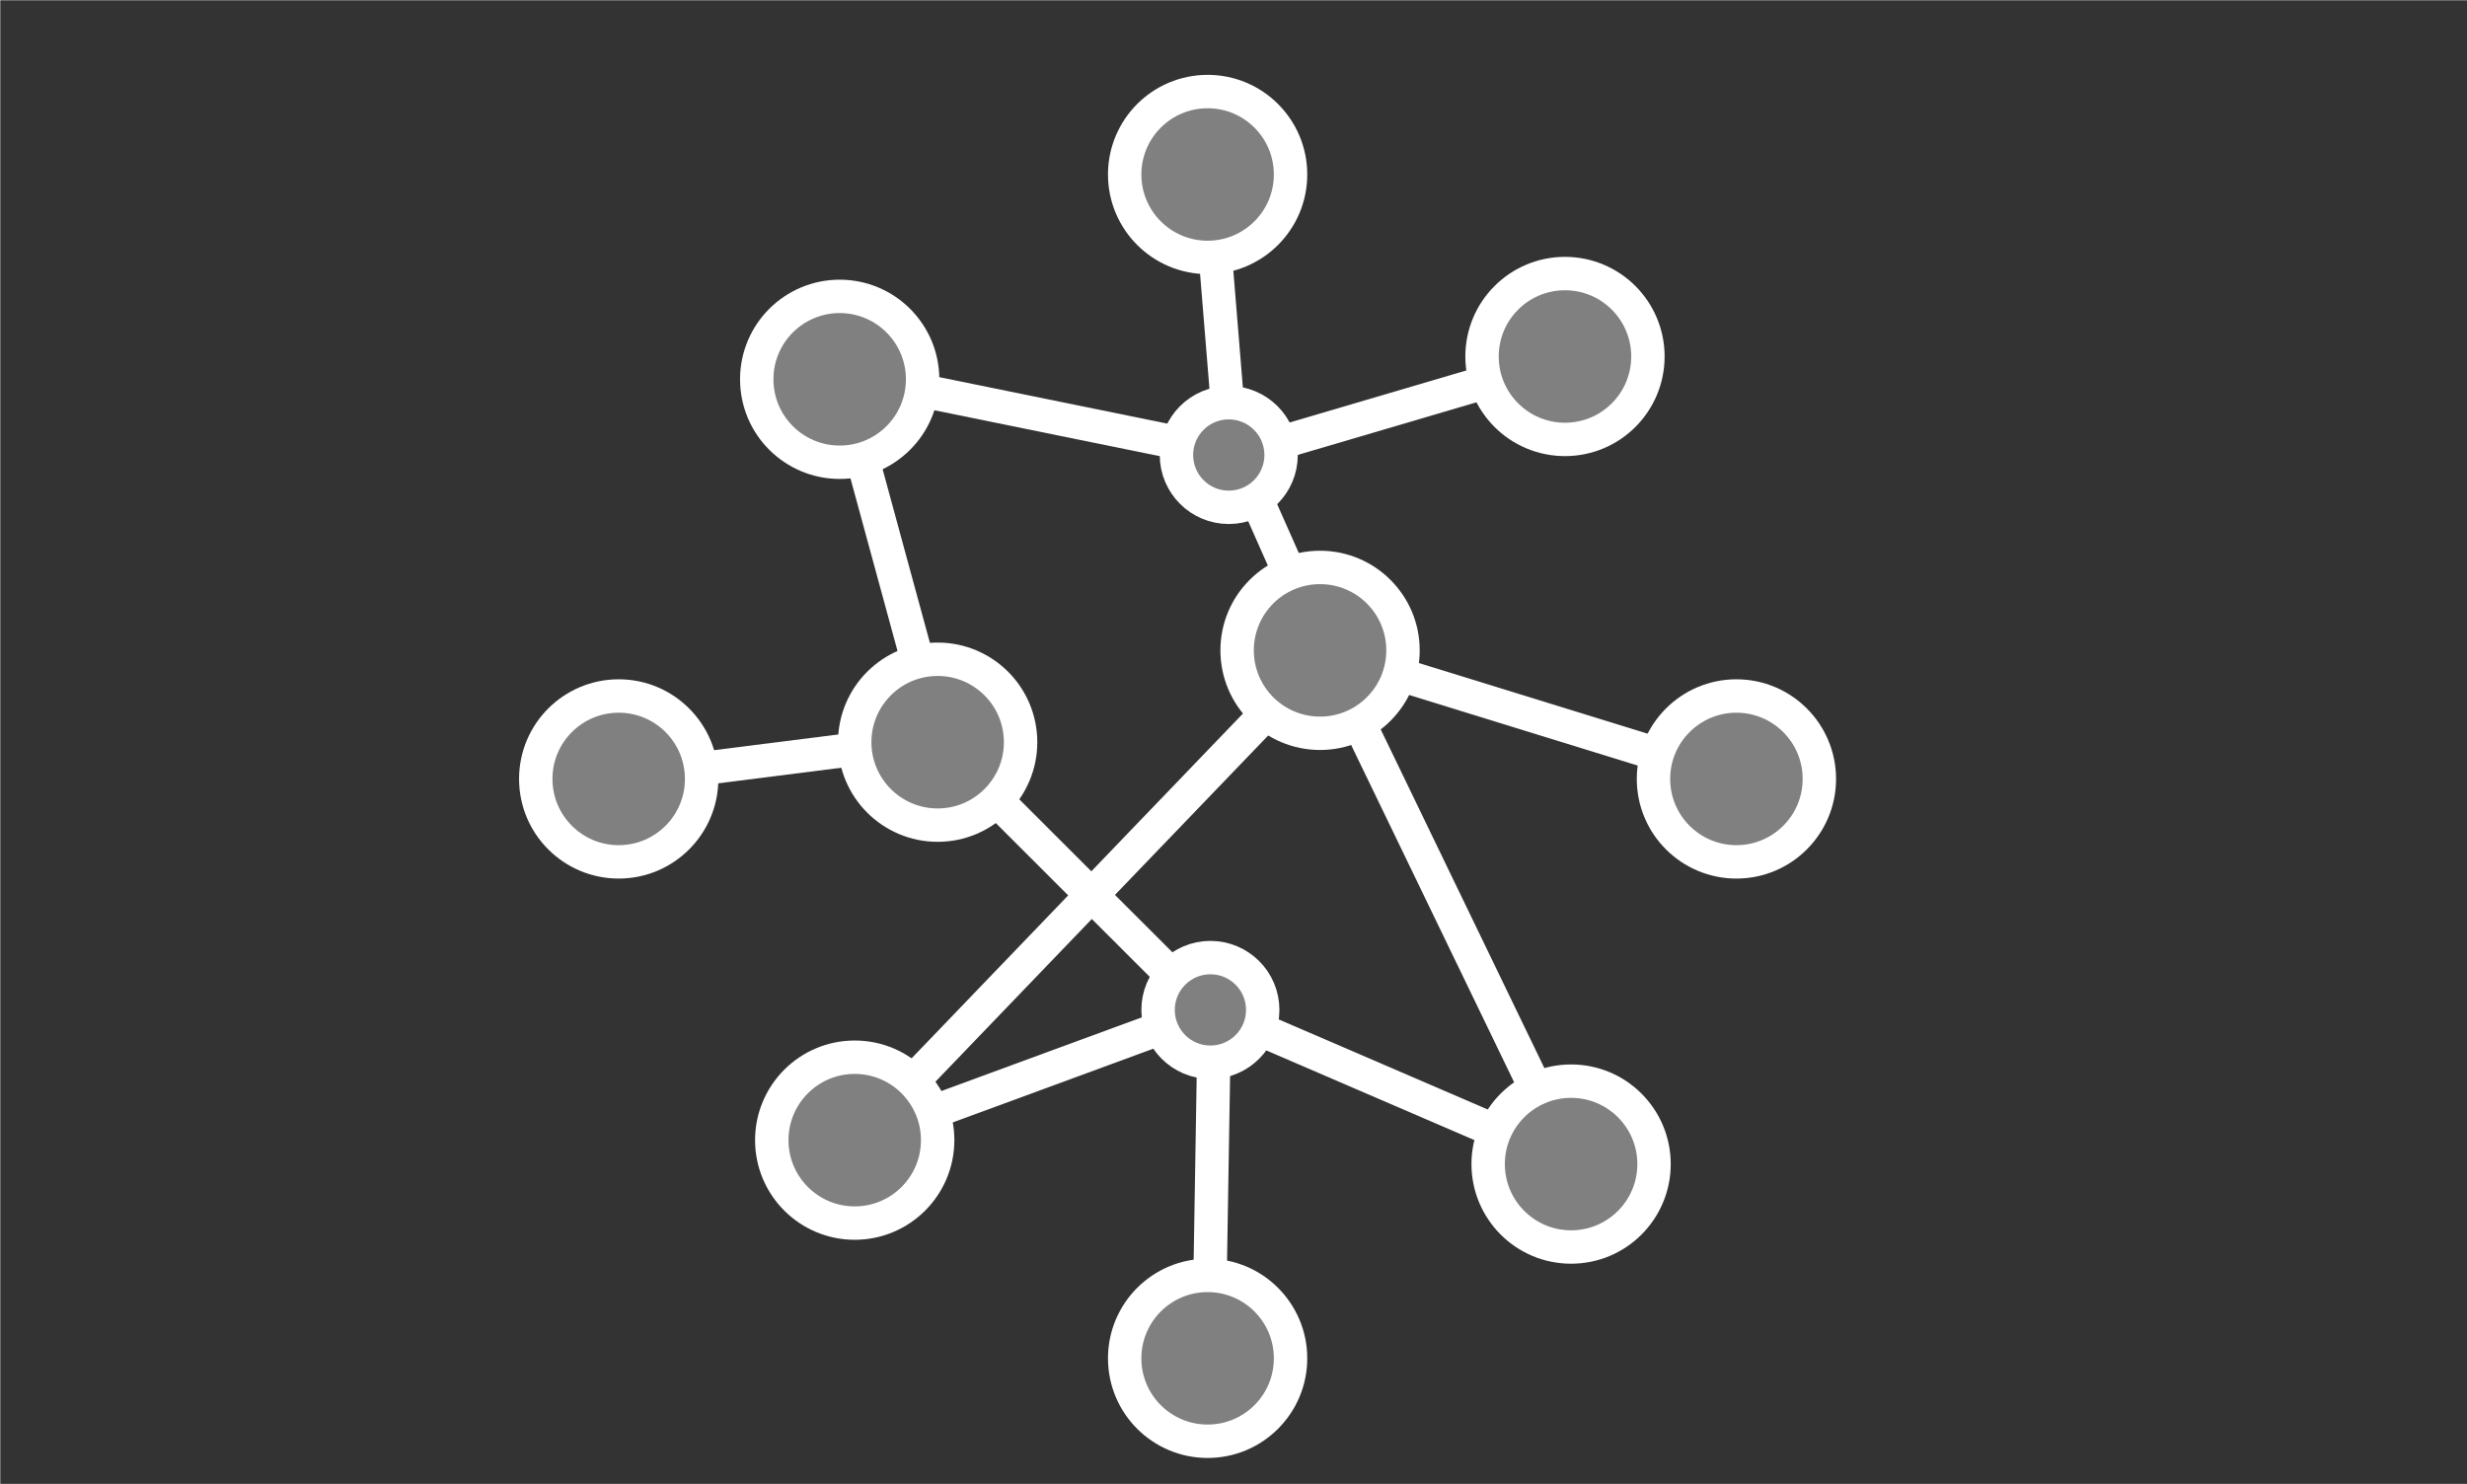 <?xml version="1.0" encoding="UTF-8" standalone="no"?>
<svg
   height="2666"
   transform="translate(0.5,0.5)"
   version="1.1"
   width="4432"
   id="svg24"
   sodipodi:docname="white-w-gray-nodes.svg"
   inkscape:version="1.4.2 (f4327f4, 2025-05-13)"
   xmlns:inkscape="http://www.inkscape.org/namespaces/inkscape"
   xmlns:sodipodi="http://sodipodi.sourceforge.net/DTD/sodipodi-0.dtd"
   xmlns="http://www.w3.org/2000/svg"
   xmlns:svg="http://www.w3.org/2000/svg"
   xmlns:nch="http://www.nchsoftware.com/drawpad/">
  <rect width="100%" height="100%" fill="#333333" stroke="none"/>
  <defs
     id="defs24" />
  <sodipodi:namedview
     id="namedview24"
     pagecolor="#ffffff"
     bordercolor="#000000"
     borderopacity="0.25"
     inkscape:showpageshadow="2"
     inkscape:pageopacity="0.0"
     inkscape:pagecheckerboard="0"
     inkscape:deskcolor="#d1d1d1"
     inkscape:zoom="0.32127201"
     inkscape:cx="2135.2622"
     inkscape:cy="1848.9005"
     inkscape:window-width="1440"
     inkscape:window-height="890"
     inkscape:window-x="-6"
     inkscape:window-y="-6"
     inkscape:window-maximized="1"
     inkscape:current-layer="layer2" />
  <g
     inkscape:groupmode="layer"
     id="layer1"
     inkscape:label="lines">
    <line
       fill-opacity="1.000"
       nch:dashstyle="0"
       nch:endcap="0"
       nch:startcap="0"
       stroke="rgb(0,0,0)"
       stroke-lincap="butt"
       stroke-opacity="1.000"
       stroke-width="60"
       x1="2227.50"
       x2="2816.00"
       y1="816.00"
       y2="642.72"
       id="line12"
       style="stroke:#ffffff;stroke-opacity:1" />
    <line
       fill-opacity="1.000"
       nch:dashstyle="0"
       nch:endcap="0"
       nch:startcap="0"
       stroke="rgb(0,0,0)"
       stroke-lincap="butt"
       stroke-opacity="1.000"
       stroke-width="60"
       x1="2171.00"
       x2="2205.99"
       y1="313.00"
       y2="741.94"
       id="line13"
       style="stroke:#ffffff;stroke-opacity:1" />
    <line
       fill-opacity="1.000"
       nch:dashstyle="0"
       nch:endcap="0"
       nch:startcap="0"
       stroke="rgb(0,0,0)"
       stroke-lincap="butt"
       stroke-opacity="1.000"
       stroke-width="60"
       x1="1512.00"
       x2="2218.00"
       y1="672.11"
       y2="816.00"
       id="line14"
       style="stroke:#ffffff;stroke-opacity:1" />
    <line
       fill-opacity="1.000"
       nch:dashstyle="0"
       nch:endcap="0"
       nch:startcap="0"
       stroke="rgb(0,0,0)"
       stroke-lincap="butt"
       stroke-opacity="1.000"
       stroke-width="60"
       x1="1685.50"
       x2="2169.00"
       y1="1333.00"
       y2="1816.08"
       id="line15"
       style="stroke:#ffffff;stroke-opacity:1" />
    <line
       fill-opacity="1.000"
       nch:dashstyle="0"
       nch:endcap="0"
       nch:startcap="0"
       stroke="rgb(0,0,0)"
       stroke-lincap="butt"
       stroke-opacity="1.000"
       stroke-width="60"
       x1="2373.00"
       x2="1537.50"
       y1="1178.60"
       y2="2048.00"
       id="line16"
       style="stroke:#ffffff;stroke-opacity:1" />
    <line
       fill-opacity="1.000"
       nch:dashstyle="0"
       nch:endcap="0"
       nch:startcap="0"
       stroke="rgb(0,0,0)"
       stroke-lincap="butt"
       stroke-opacity="1.000"
       stroke-width="60"
       x1="1113.00"
       x2="1682.00"
       y1="1399.00"
       y2="1327.00"
       id="line24"
       style="stroke:#ffffff;stroke-opacity:1" />
    <line
       fill-opacity="1.000"
       nch:dashstyle="0"
       nch:endcap="0"
       nch:startcap="0"
       stroke="rgb(0,0,0)"
       stroke-lincap="butt"
       stroke-opacity="1.000"
       stroke-width="60"
       x1="2181.35"
       x2="2824.00"
       y1="1814.00"
       y2="2091.00"
       id="line17"
       style="stroke:#ffffff;stroke-opacity:1" />
    <line
       fill-opacity="1.000"
       nch:dashstyle="0"
       nch:endcap="0"
       nch:startcap="0"
       stroke="rgb(0,0,0)"
       stroke-lincap="butt"
       stroke-opacity="1.000"
       stroke-width="60"
       x1="2373.00"
       x2="2824.00"
       y1="1157.62"
       y2="2091.00"
       id="line18"
       style="stroke:#ffffff;stroke-opacity:1" />
    <line
       fill-opacity="1.000"
       nch:dashstyle="0"
       nch:endcap="0"
       nch:startcap="0"
       stroke="rgb(0,0,0)"
       stroke-lincap="butt"
       stroke-opacity="1.000"
       stroke-width="60"
       x1="2373.00"
       x2="3121.00"
       y1="1168.00"
       y2="1399.00"
       id="line19"
       style="stroke:#ffffff;stroke-opacity:1" />
    <line
       fill-opacity="1.000"
       nch:dashstyle="0"
       nch:endcap="0"
       nch:startcap="0"
       stroke="rgb(0,0,0)"
       stroke-lincap="butt"
       stroke-opacity="1.000"
       stroke-width="60"
       x1="2221.99"
       x2="2373.00"
       y1="817.00"
       y2="1157.81"
       id="line20"
       style="stroke:#ffffff;stroke-opacity:1" />
    <line
       fill-opacity="1.000"
       nch:dashstyle="0"
       nch:endcap="0"
       nch:startcap="0"
       stroke="rgb(0,0,0)"
       stroke-lincap="butt"
       stroke-opacity="1.000"
       stroke-width="60"
       x1="1510.00"
       x2="1686.00"
       y1="681.00"
       y2="1327.00"
       id="line21"
       style="stroke:#ffffff;stroke-opacity:1" />
    <line
       fill-opacity="1"
       nch:dashstyle="0"
       nch:endcap="0"
       nch:startcap="0"
       stroke="#000000"
       stroke-lincap="butt"
       stroke-opacity="1"
       stroke-width="60"
       x1="1537.5"
       x2="2171"
       y1="2048"
       y2="1815.08"
       id="line22"
       style="display:inline;stroke:#ffffff;stroke-opacity:1" />
    <line
       fill-opacity="1.000"
       nch:dashstyle="0"
       nch:endcap="0"
       nch:startcap="0"
       stroke="rgb(0,0,0)"
       stroke-lincap="butt"
       stroke-opacity="1.000"
       stroke-width="60"
       x1="2181.35"
       x2="2171.00"
       y1="1814.00"
       y2="2440.00"
       id="line23"
       style="paint-order:markers stroke fill;stroke:#ffffff;stroke-opacity:1" />
  </g>
  <g
     inkscape:groupmode="layer"
     id="layer2"
     inkscape:label="circles">
    <circle
       cx="2174"
       cy="1814"
       fill="#ffffff"
       fill-opacity="1"
       nch:colorstroke="rgba(0,0,0,255)"
       stroke="#000000"
       stroke-opacity="1"
       stroke-width="60"
       id="ellipse12"
       style="display:inline;fill:#808080;fill-opacity:1;paint-order:fill markers stroke;stroke:#ffffff;stroke-opacity:1"
       inkscape:label="ellipse12"
       r="94" />
    <circle
       cx="2207"
       cy="817"
       fill="rgb(255,255,255)"
       fill-opacity="1.000"
       nch:colorstroke="rgba(0,0,0,255)"
       stroke="#000000"
       stroke-opacity="1"
       stroke-width="60"
       id="ellipse11"
       inkscape:label="ellipse11"
       style="fill:#808080;fill-opacity:1;stroke:#ffffff;stroke-opacity:1"
       r="94" />
    <circle
       cx="2169"
       cy="2440"
       fill="rgb(255,255,255)"
       fill-opacity="1.000"
       nch:colorstroke="rgba(0,0,0,255)"
       stroke="#000000"
       stroke-opacity="1"
       stroke-width="60"
       id="ellipse10"
       style="fill:#808080;fill-opacity:1;stroke:#ffffff;stroke-opacity:1"
       r="149" />
    <circle
       cx="2169"
       cy="313"
       fill="rgb(255,255,255)"
       fill-opacity="1.000"
       nch:colorstroke="rgba(0,0,0,255)"
       stroke="#000000"
       stroke-opacity="1"
       stroke-width="60"
       id="ellipse1"
       style="fill:#808080;fill-opacity:1;stroke:#ffffff;stroke-opacity:1"
       r="149" />
    <circle
       cx="2811"
       cy="640"
       fill="rgb(255,255,255)"
       fill-opacity="1.000"
       nch:colorstroke="rgba(0,0,0,255)"
       stroke="#000000"
       stroke-opacity="1"
       stroke-width="60"
       id="ellipse2"
       style="fill:#808080;fill-opacity:1;stroke:#ffffff;stroke-opacity:1"
       r="149" />
    <circle
       cx="3119"
       cy="1399"
       fill="rgb(255,255,255)"
       fill-opacity="1.000"
       nch:colorstroke="rgba(0,0,0,255)"
       stroke="#000000"
       stroke-opacity="1"
       stroke-width="60"
       id="ellipse3"
       style="fill:#808080;fill-opacity:1;stroke:#ffffff;stroke-opacity:1"
       r="149" />
    <circle
       cx="2371"
       cy="1168"
       fill="rgb(255,255,255)"
       fill-opacity="1.000"
       nch:colorstroke="rgba(0,0,0,255)"
       stroke="#000000"
       stroke-opacity="1"
       stroke-width="60"
       id="ellipse8"
       style="fill:#808080;fill-opacity:1;stroke:#ffffff;stroke-opacity:1"
       r="149" />
    <circle
       cx="1508"
       cy="681"
       fill="rgb(255,255,255)"
       fill-opacity="1.000"
       nch:colorstroke="rgba(0,0,0,255)"
       stroke="#000000"
       stroke-opacity="1"
       stroke-width="60"
       id="ellipse4"
       style="fill:#808080;fill-opacity:1;stroke:#ffffff;stroke-opacity:1"
       r="149" />
    <circle
       cx="1111"
       cy="1399"
       fill="rgb(255,255,255)"
       fill-opacity="1.000"
       nch:colorstroke="rgba(0,0,0,255)"
       stroke="#000000"
       stroke-opacity="1"
       stroke-width="60"
       id="ellipse5"
       style="fill:#808080;fill-opacity:1;stroke:#ffffff;stroke-opacity:1"
       r="149" />
    <circle
       cx="1684"
       cy="1333"
       fill="rgb(255,255,255)"
       fill-opacity="1.000"
       nch:colorstroke="rgba(0,0,0,255)"
       stroke="#000000"
       stroke-opacity="1"
       stroke-width="60"
       id="ellipse6"
       style="fill:#808080;fill-opacity:1;stroke:#ffffff;stroke-opacity:1"
       r="149" />
    <circle
       cx="2822"
       cy="2091"
       fill="rgb(255,255,255)"
       fill-opacity="1.000"
       nch:colorstroke="rgba(0,0,0,255)"
       stroke="#000000"
       stroke-opacity="1"
       stroke-width="60"
       id="ellipse9"
       style="fill:#808080;fill-opacity:1;stroke:#ffffff;stroke-opacity:1"
       r="149" />
    <circle
       cx="1535"
       cy="2048"
       fill="rgb(255,255,255)"
       fill-opacity="1.000"
       nch:colorstroke="rgba(0,0,0,255)"
       stroke="#000000"
       stroke-opacity="1"
       stroke-width="60"
       id="ellipse7"
       style="fill:#808080;fill-opacity:1;stroke:#ffffff;stroke-opacity:1"
       r="149" />
  </g>
</svg>
